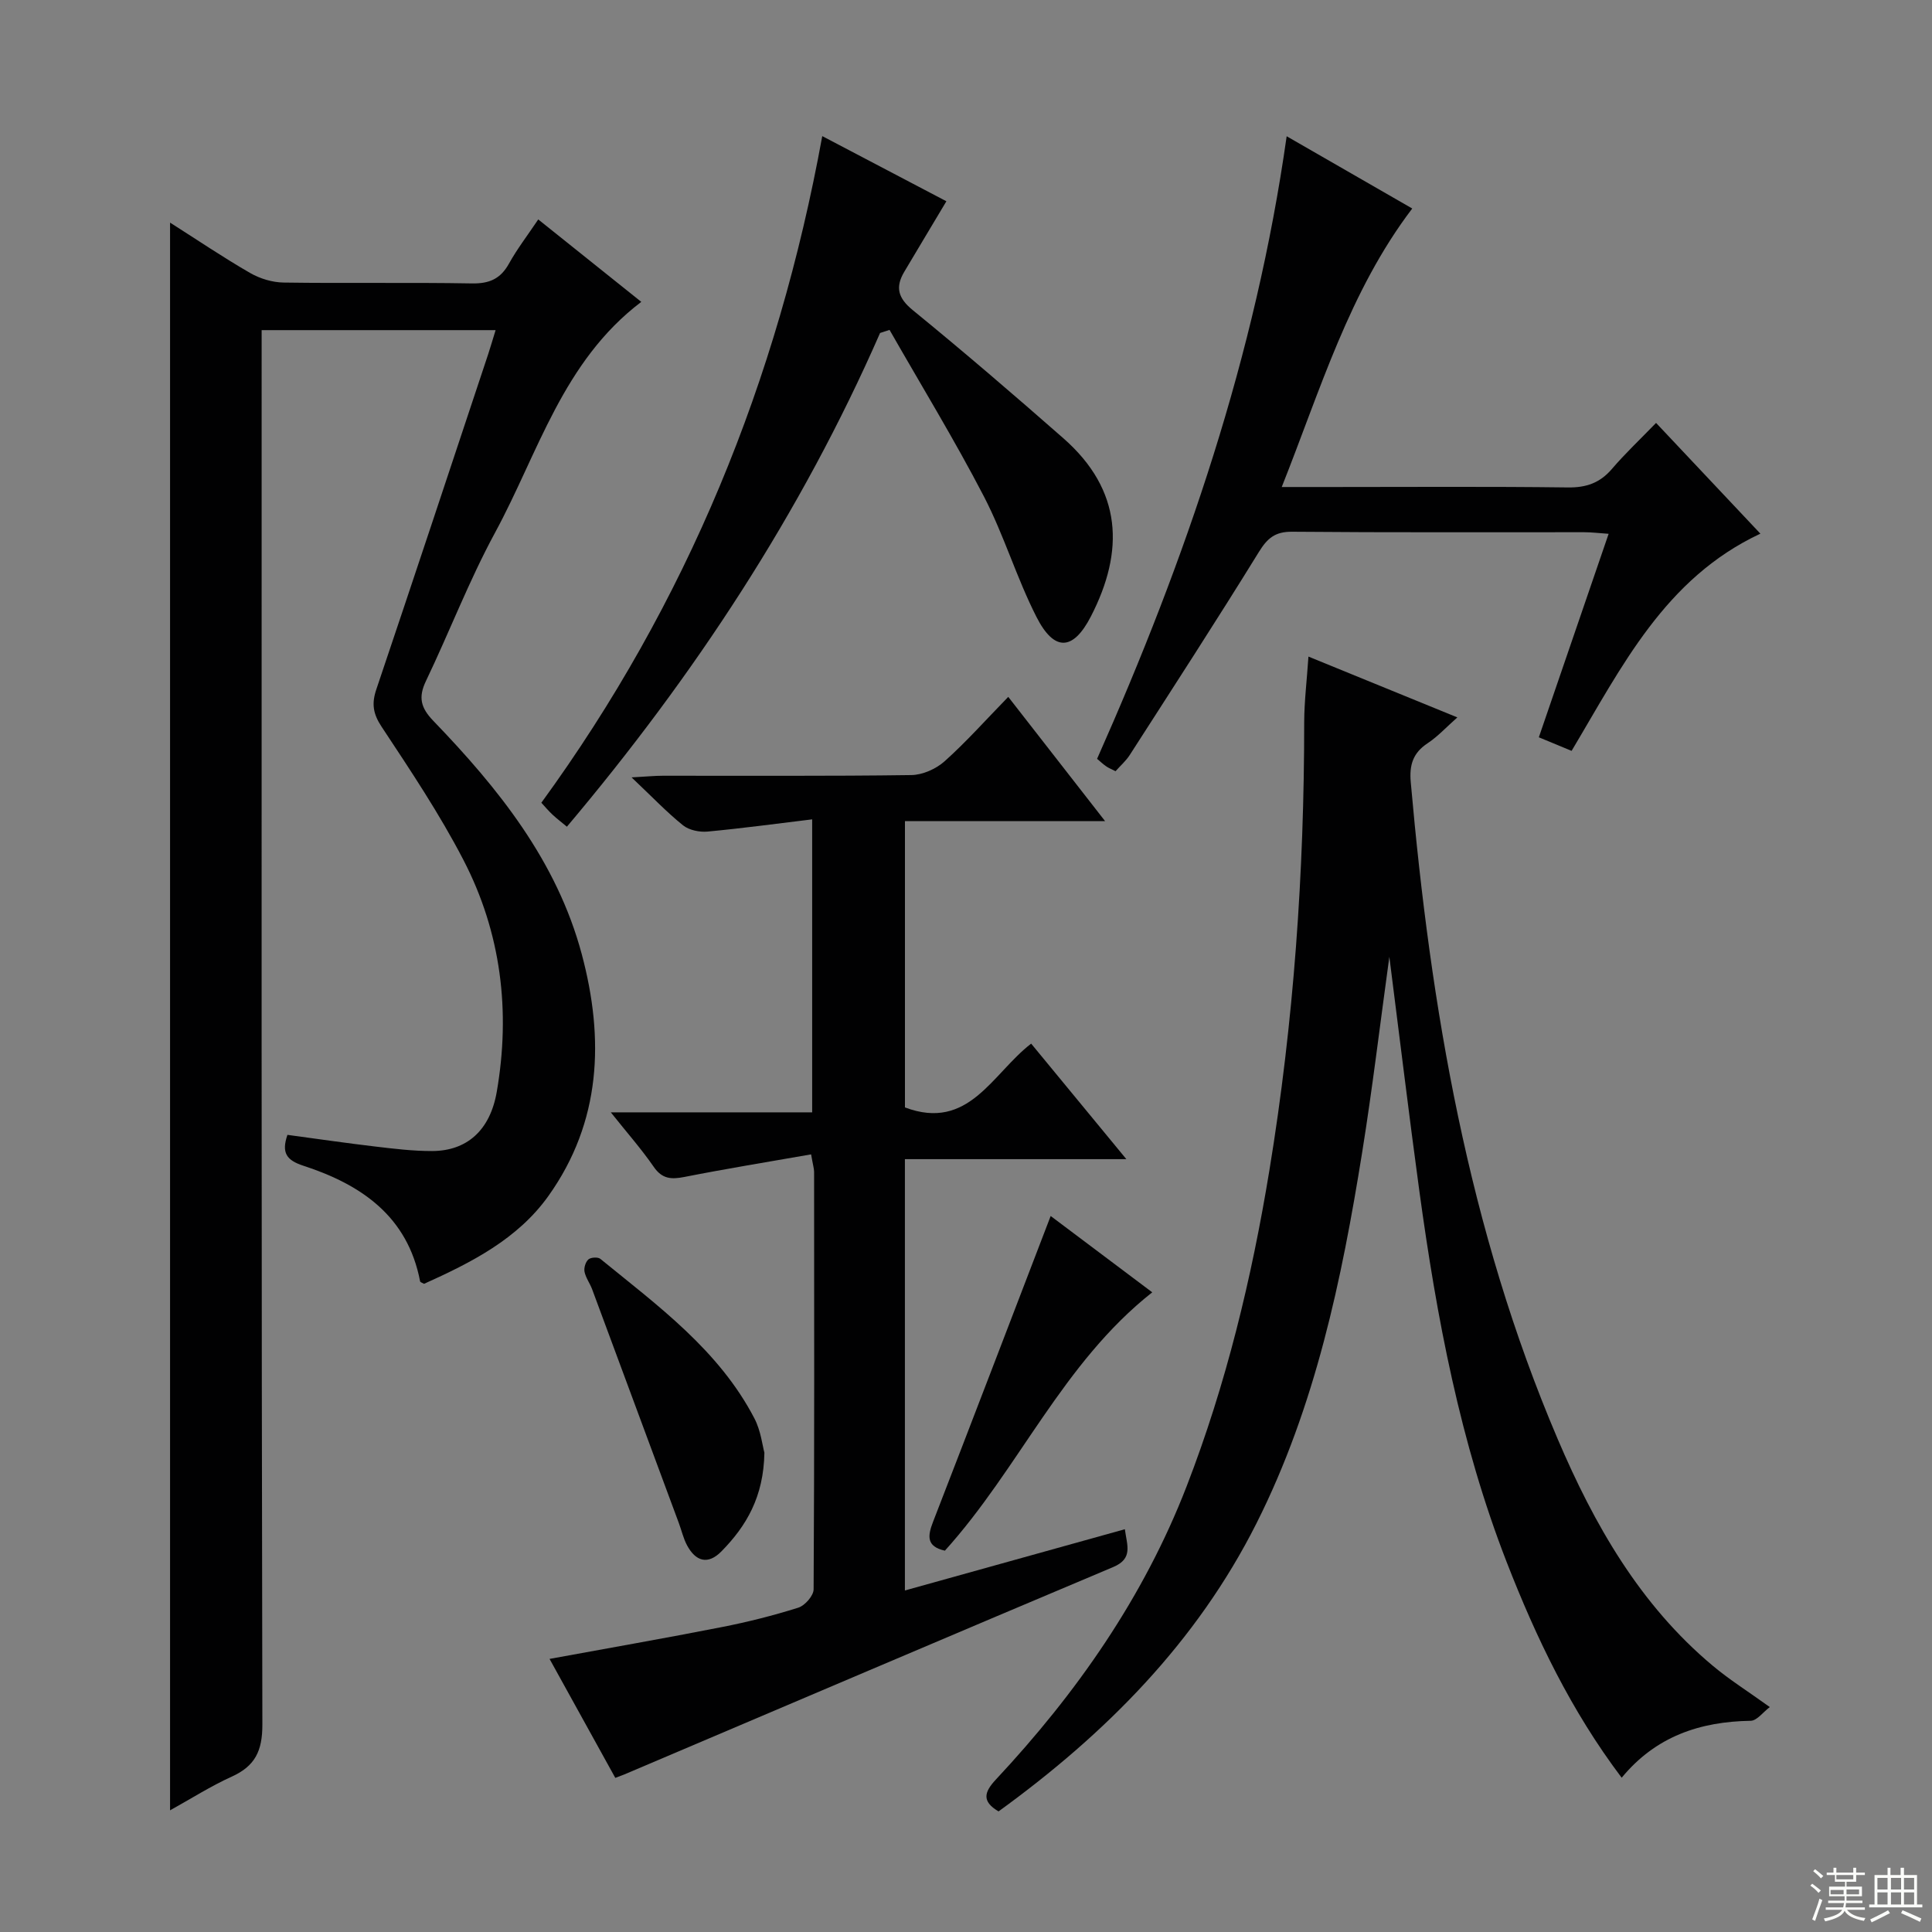 <svg enable-background="new 0 0 400 400" viewBox="0 0 400 400" xmlns="http://www.w3.org/2000/svg"><rect x="0" y="0" width="400" height="400" fill="#808080" stroke="none"/><g fill="#010102"><path d="m35.21 46.09c5.71 3.63 11.03 7.23 16.58 10.43 2.03 1.17 4.6 1.95 6.94 1.98 12.99.19 25.99-.05 38.98.18 3.6.06 5.91-.94 7.66-4.09 1.68-3.03 3.82-5.81 6.07-9.16 7.2 5.76 14.14 11.31 21.33 17.07-16.27 12.33-21.34 31.31-30.28 47.79-5.37 9.9-9.42 20.51-14.3 30.7-1.62 3.38-1.09 5.54 1.53 8.26 13.49 14 25.58 29.05 30.73 48.31 4.69 17.55 4.03 34.69-6.89 50.03-6.36 8.94-16 13.82-25.76 18.21-.34-.2-.78-.31-.82-.5-2.58-13.5-12.19-20.04-24.15-23.94-3.5-1.14-4.6-2.66-3.32-6.4 5.99.8 12 1.69 18.04 2.4 3.95.47 7.94.96 11.91.95 7.24-.02 12.02-4.32 13.39-12.27 2.89-16.71.9-32.94-6.9-47.99-4.95-9.56-10.99-18.58-16.94-27.58-1.79-2.7-2.09-4.8-1.1-7.73 7.79-23.1 15.46-46.24 23.15-69.37.51-1.55.96-3.12 1.55-5.02-16.15 0-31.9 0-48.44 0v6.3c0 94.14-.06 188.27.15 282.41.01 5.46-1.51 8.59-6.36 10.78-4.32 1.96-8.37 4.54-12.75 6.97 0-109.74 0-218.87 0-328.72z"/><path d="m270.9 135.94c10.38 4.24 20.21 8.25 30.83 12.59-2.29 2.02-4.05 3.96-6.17 5.36-3.04 2-3.79 4.52-3.48 8.04 4.12 46.69 11.89 92.58 30.43 136.02 7.56 17.71 17.01 34.3 32.08 46.91 3.42 2.87 7.24 5.27 11.83 8.57-1.39 1.04-2.66 2.82-3.96 2.84-10.48.17-19.64 3.21-26.71 11.79-10.5-13.91-17.71-28.99-23.81-44.65-9.63-24.75-14.5-50.65-18.08-76.83-2.15-15.77-4.05-31.58-6.21-48.48-1.96 14.22-3.52 27.37-5.62 40.43-4.24 26.44-9.69 52.59-21.85 76.78-12.41 24.69-31.26 43.64-53.44 59.72-3.54-2.07-2.96-4.02-.56-6.59 16.73-17.9 30.61-37.75 39.49-60.69 8.18-21.12 13.48-43.1 17.14-65.42 5.05-30.73 7.22-61.72 7.21-92.87.02-4.28.55-8.58.88-13.52z"/><path d="m167.93 239c-9.02 1.58-17.64 2.98-26.2 4.67-2.74.54-4.64.45-6.39-2.1-2.54-3.68-5.52-7.05-8.88-11.27h41.69c0-20.24 0-39.93 0-60.66-7.35.89-14.5 1.86-21.67 2.53-1.66.15-3.81-.29-5.06-1.29-3.36-2.7-6.36-5.86-10.66-9.93 3.11-.17 4.78-.34 6.45-.34 17.16-.02 34.32.1 51.47-.14 2.33-.03 5.11-1.27 6.87-2.84 4.46-3.98 8.45-8.48 13.2-13.35 6.66 8.54 13 16.69 20.05 25.73-14.46 0-27.81 0-41.44 0v59.27c13.23 4.98 18.05-6.99 26.13-13.21 6.41 7.78 12.69 15.4 19.71 23.92-15.9 0-30.74 0-45.85 0v89.3c15.33-4.27 30.28-8.43 45.54-12.68.45 3.37 1.74 6.07-2.39 7.82-33.8 14.24-67.53 28.63-101.29 42.97-.46.19-.93.35-1.82.69-4.53-8.19-9.06-16.4-13.61-24.63 12.18-2.24 23.92-4.28 35.61-6.58 5.36-1.05 10.69-2.39 15.89-4.03 1.37-.43 3.16-2.48 3.17-3.79.17-28.82.12-57.64.1-86.45-.01-.68-.22-1.32-.62-3.61z"/><path d="m364.47 110.49c-19.78 9.26-28.66 27.51-39.09 44.97-2.24-.93-4.32-1.79-6.78-2.81 4.81-14.03 9.53-27.78 14.45-42.13-1.96-.13-3.51-.33-5.06-.33-20.16-.02-40.32.08-60.47-.1-3.53-.03-5.12 1.33-6.89 4.2-8.71 14.12-17.75 28.05-26.72 42.01-.78 1.22-1.92 2.21-2.95 3.37-.86-.44-1.47-.67-1.98-1.04-.66-.46-1.25-1.03-1.84-1.52 18.34-41.28 32.83-83.52 39.25-128.9 8.79 5.06 17.38 10 26 14.96-13.04 17.16-18.96 37.39-27.02 57.66h10.26c16.33 0 32.65-.12 48.98.09 3.82.05 6.64-.94 9.12-3.83 2.7-3.16 5.74-6.02 9.14-9.53 7.27 7.73 14.27 15.16 21.6 22.93z"/><path d="m182.21 68.94c-16.34 37.3-38.44 70.92-64.84 102.22-1.02-.85-2.03-1.62-2.96-2.48-.84-.78-1.58-1.67-2.33-2.48 30.12-41.36 48.92-87.31 58.16-138.02 8.82 4.63 17.38 9.12 25.7 13.49-3.03 5.08-5.89 9.83-8.72 14.6-1.89 3.19-1.31 5.44 1.77 7.95 10.56 8.62 20.91 17.51 31.16 26.51 12.25 10.75 12.68 23.37 5.7 36.91-3.69 7.16-7.59 7.27-11.23.15-4.13-8.09-6.74-16.96-10.92-25.02-6.08-11.71-12.98-23-19.53-34.47-.65.21-1.31.42-1.96.64z"/><path d="m158.26 300.76c-.15 9.17-3.75 15.19-8.88 20.42-2.81 2.87-5.35 2.1-7.14-1.25-.77-1.44-1.13-3.09-1.71-4.64-5.97-16.12-11.94-32.24-17.93-48.35-.46-1.24-1.32-2.37-1.58-3.63-.16-.8.21-2.03.8-2.56.5-.44 1.97-.53 2.47-.12 11.95 9.75 24.56 18.91 31.91 33.05 1.33 2.56 1.66 5.64 2.06 7.08z"/><path d="m195.63 321.05c-3.89-.87-3.57-3.08-2.45-5.98 8.17-21.07 16.24-42.18 24.35-63.31 6.47 4.86 13.71 10.3 21.03 15.8-18.59 14.67-27.54 36.45-42.93 53.49z"/></g><path d="m374.8 390.4.4-.4c.7.5 1.3 1 1.8 1.4l-.5.5c-.5-.6-1.1-1.1-1.7-1.5zm1 7.3-.6-.3c.5-1.4 1.1-2.8 1.5-4.3.2.1.4.2.6.3-.5 1.3-1 2.8-1.5 4.3zm-.4-10.3.4-.4c.4.3 1 .8 1.7 1.4l-.5.5c-.4-.5-1-1-1.6-1.5zm2.5.3h1.7v-1h.6v1h3.5v-1h.6v1h1.8v.5h-1.8v1.4h-2v1h3.2v2h-3.2v.9h3.3v.5h-3.4c0 .3-.1.6-.1.9h4v.5h-3.7c.7.9 1.9 1.5 3.8 1.7-.1.2-.2.4-.3.6-2.1-.4-3.5-1.1-4-2.1-.4 1-1.8 1.7-4 2.2-.1-.2-.2-.4-.3-.6 2.1-.4 3.4-1 3.8-1.8h-3.4v-.5h3.6c.1-.3.1-.6.2-.9h-3.3v-.5h3.4c0-.3 0-.6 0-.9h-3.2v-2h3.3v-1h-2.1v-1.4h-1.7v-.5zm1.1 3.5v1h2.7c0-.3 0-.4 0-.4 0-.1 0-.2 0-.2 0-.1 0-.2 0-.3h-2.7zm1.2-3v.9h3.5v-.9zm4.7 3h-2.6v.6.4h2.6z" fill="#fbfcfa"/><path d="m393.6 386.7h.6v1.5h2.7v6.1h1.1v.6h-11v-.6h1.1v-6.1h2.7v-1.5h.6v1.5h2.1v-1.5zm-2.7 8.8.4.6c-1.2.6-2.5 1.3-3.8 1.9-.1-.2-.2-.4-.3-.6 1.2-.6 2.5-1.2 3.7-1.9zm-2.2-6.7v2.4h2.1v-2.4zm0 3v2.5h2.1v-2.5zm2.8-3v2.4h2.1v-2.4zm0 3v2.5h2.1v-2.5zm6 6.1c-1.4-.7-2.7-1.3-3.9-1.8l.3-.6c1.5.6 2.7 1.2 3.9 1.7zm-1.2-9.1h-2.1v2.4h2.1zm-2.1 3v2.5h2.1v-2.5z" fill="#fbfcfa"/></svg>
